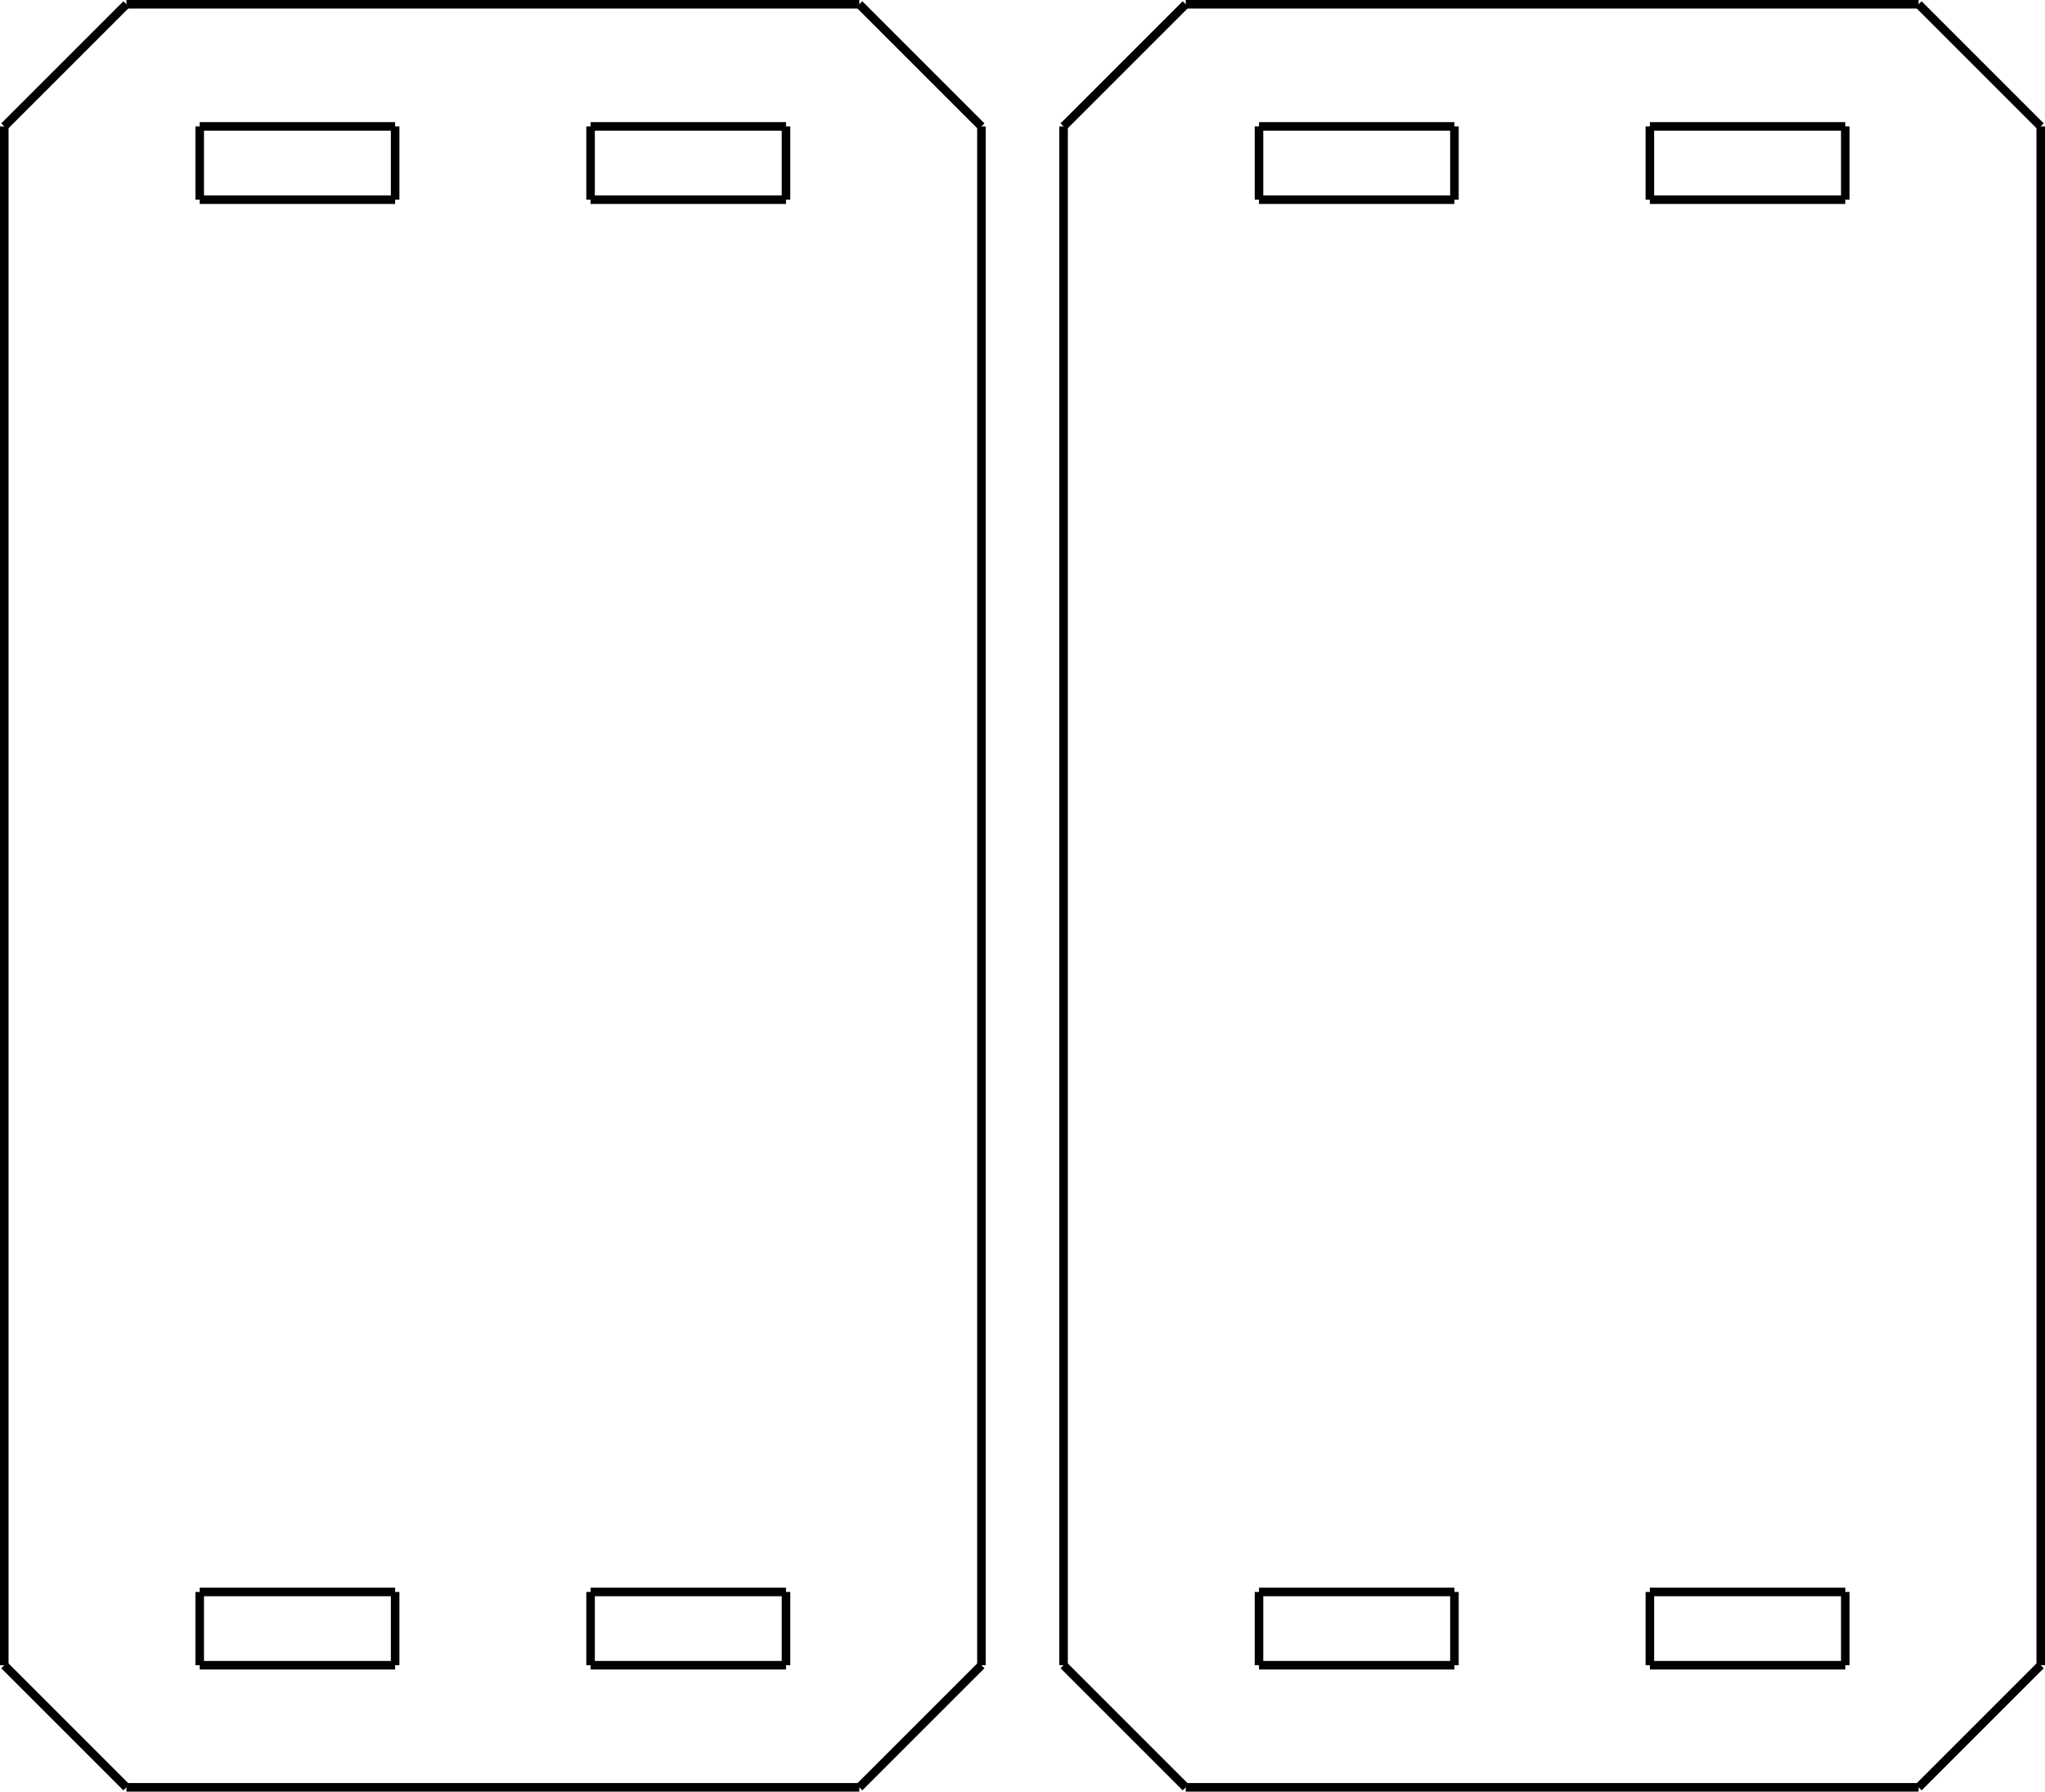 <?xml version="1.0" encoding="UTF-8" standalone="no"?>
<svg
   xmlns:dc="http://purl.org/dc/elements/1.1/"
   xmlns:cc="http://creativecommons.org/ns#"
   xmlns:rdf="http://www.w3.org/1999/02/22-rdf-syntax-ns#"
   xmlns:svg="http://www.w3.org/2000/svg"
   xmlns="http://www.w3.org/2000/svg"
   xmlns:sodipodi="http://sodipodi.sourceforge.net/DTD/sodipodi-0.dtd"
   xmlns:inkscape="http://www.inkscape.org/namespaces/inkscape"
   version="1.1"
   width="83.712mm"
   height="73.35mm"
   viewBox="0 0 83.712 73.35"
   id="svg113"
   sodipodi:docname="pad016.svg"
   inkscape:version="0.92.1 unknown">
  <sodipodi:namedview
     pagecolor="#ffffff"
     bordercolor="#666666"
     borderopacity="1"
     objecttolerance="10"
     gridtolerance="10"
     guidetolerance="10"
     inkscape:pageopacity="0"
     inkscape:pageshadow="2"
     inkscape:window-width="1366"
     inkscape:window-height="744"
     id="namedview115"
     showgrid="false"
     fit-margin-top="0"
     fit-margin-left="0"
     fit-margin-right="0"
     fit-margin-bottom="0"
     inkscape:zoom="0.5946522"
     inkscape:cx="-142.49619"
     inkscape:cy="-39.917429"
     inkscape:window-x="0"
     inkscape:window-y="24"
     inkscape:window-maximized="1"
     inkscape:current-layer="svg113" />
  <!-- Working space 0 0 210 297 -->
  <defs
     id="defs12">
    <radialGradient
       id="radialGradient3661"
       gradientUnits="userSpaceOnUse"
       cy="29.149"
       cx="282.65"
       gradientTransform="matrix(0.148,0.231,-0.247,0.158,-26.318,-62.617)"
       r="19.571">
      <stop
         stop-color="#71b2f8"
         offset="0"
         id="stop2" />
      <stop
         stop-color="#002795"
         offset="1"
         id="stop4" />
    </radialGradient>
    <radialGradient
       id="radialGradient3817"
       gradientUnits="userSpaceOnUse"
       cy="33.9"
       cx="270.58"
       gradientTransform="matrix(0.266,0.065,-0.179,0.734,-60.668,-36.938)"
       r="19.571">
      <stop
         stop-color="#ff6d0f"
         offset="0"
         id="stop7" />
      <stop
         stop-color="#ff1000"
         offset="1"
         id="stop9" />
    </radialGradient>
  </defs>
  <!-- Set display:none to hide FreeCAD Logo -->
  <g
     id="g7561">
    <path
       inkscape:connector-curvature="0"
       d="m 43.537,5.175 v 63"
       id="path42"
       style="fill:none;stroke:#000000;stroke-width:0.35;stroke-linecap:butt;stroke-linejoin:miter" />
    <path
       inkscape:connector-curvature="0"
       d="m 43.537,68.175 5,5"
       id="path44"
       style="fill:none;stroke:#000000;stroke-width:0.35;stroke-linecap:butt;stroke-linejoin:miter" />
    <path
       inkscape:connector-curvature="0"
       d="m 48.537,73.175 h 30"
       id="path46"
       style="fill:none;stroke:#000000;stroke-width:0.35;stroke-linecap:butt;stroke-linejoin:miter" />
    <path
       inkscape:connector-curvature="0"
       d="m 78.537,73.175 5,-5"
       id="path48"
       style="fill:none;stroke:#000000;stroke-width:0.35;stroke-linecap:butt;stroke-linejoin:miter" />
    <path
       inkscape:connector-curvature="0"
       d="m 83.537,68.175 v -63"
       id="path50"
       style="fill:none;stroke:#000000;stroke-width:0.35;stroke-linecap:butt;stroke-linejoin:miter" />
    <path
       inkscape:connector-curvature="0"
       d="m 83.537,5.175 -5,-5"
       id="path52"
       style="fill:none;stroke:#000000;stroke-width:0.35;stroke-linecap:butt;stroke-linejoin:miter" />
    <path
       inkscape:connector-curvature="0"
       d="m 78.537,0.175 h -30"
       id="path54"
       style="fill:none;stroke:#000000;stroke-width:0.35;stroke-linecap:butt;stroke-linejoin:miter" />
    <path
       inkscape:connector-curvature="0"
       d="m 48.537,0.175 -5,5"
       id="path56"
       style="fill:none;stroke:#000000;stroke-width:0.35;stroke-linecap:butt;stroke-linejoin:miter" />
    <path
       inkscape:connector-curvature="0"
       d="m 67.537,65.175 v 3"
       id="path58"
       style="fill:none;stroke:#000000;stroke-width:0.35;stroke-linecap:butt;stroke-linejoin:miter" />
    <path
       inkscape:connector-curvature="0"
       d="m 67.537,68.175 h 8"
       id="path60"
       style="fill:none;stroke:#000000;stroke-width:0.35;stroke-linecap:butt;stroke-linejoin:miter" />
    <path
       inkscape:connector-curvature="0"
       d="m 75.537,68.175 v -3"
       id="path62"
       style="fill:none;stroke:#000000;stroke-width:0.35;stroke-linecap:butt;stroke-linejoin:miter" />
    <path
       inkscape:connector-curvature="0"
       d="m 75.537,65.175 h -8"
       id="path64"
       style="fill:none;stroke:#000000;stroke-width:0.35;stroke-linecap:butt;stroke-linejoin:miter" />
    <path
       inkscape:connector-curvature="0"
       d="m 51.537,65.175 v 3"
       id="path66"
       style="fill:none;stroke:#000000;stroke-width:0.35;stroke-linecap:butt;stroke-linejoin:miter" />
    <path
       inkscape:connector-curvature="0"
       d="m 51.537,68.175 h 8"
       id="path68"
       style="fill:none;stroke:#000000;stroke-width:0.35;stroke-linecap:butt;stroke-linejoin:miter" />
    <path
       inkscape:connector-curvature="0"
       d="m 59.537,68.175 v -3"
       id="path70"
       style="fill:none;stroke:#000000;stroke-width:0.35;stroke-linecap:butt;stroke-linejoin:miter" />
    <path
       inkscape:connector-curvature="0"
       d="m 59.537,65.175 h -8"
       id="path72"
       style="fill:none;stroke:#000000;stroke-width:0.35;stroke-linecap:butt;stroke-linejoin:miter" />
    <path
       inkscape:connector-curvature="0"
       d="m 67.537,5.175 v 3"
       id="path74"
       style="fill:none;stroke:#000000;stroke-width:0.35;stroke-linecap:butt;stroke-linejoin:miter" />
    <path
       inkscape:connector-curvature="0"
       d="m 67.537,8.175 h 8"
       id="path76"
       style="fill:none;stroke:#000000;stroke-width:0.35;stroke-linecap:butt;stroke-linejoin:miter" />
    <path
       inkscape:connector-curvature="0"
       d="m 75.537,8.175 v -3"
       id="path78"
       style="fill:none;stroke:#000000;stroke-width:0.35;stroke-linecap:butt;stroke-linejoin:miter" />
    <path
       inkscape:connector-curvature="0"
       d="m 75.537,5.175 h -8"
       id="path80"
       style="fill:none;stroke:#000000;stroke-width:0.35;stroke-linecap:butt;stroke-linejoin:miter" />
    <path
       inkscape:connector-curvature="0"
       d="m 51.537,5.175 v 3"
       id="21"
       style="fill:none;stroke:#000000;stroke-width:0.35;stroke-linecap:butt;stroke-linejoin:miter" />
    <path
       inkscape:connector-curvature="0"
       d="m 51.537,8.175 h 8"
       id="22"
       style="fill:none;stroke:#000000;stroke-width:0.35;stroke-linecap:butt;stroke-linejoin:miter" />
    <path
       inkscape:connector-curvature="0"
       d="m 59.537,8.175 v -3"
       id="23"
       style="fill:none;stroke:#000000;stroke-width:0.35;stroke-linecap:butt;stroke-linejoin:miter" />
    <path
       inkscape:connector-curvature="0"
       d="m 59.537,5.175 h -8"
       id="24"
       style="fill:none;stroke:#000000;stroke-width:0.35;stroke-linecap:butt;stroke-linejoin:miter" />
  </g>
  <g
     id="g7535">
    <path
       inkscape:connector-curvature="0"
       d="m 0.175,5.175 v 63"
       id="25"
       style="fill:none;stroke:#000000;stroke-width:0.35;stroke-linecap:butt;stroke-linejoin:miter" />
    <path
       inkscape:connector-curvature="0"
       d="m 0.175,68.175 5,5"
       id="26"
       style="fill:none;stroke:#000000;stroke-width:0.35;stroke-linecap:butt;stroke-linejoin:miter" />
    <path
       inkscape:connector-curvature="0"
       d="M 5.175,73.175 H 35.175"
       id="27"
       style="fill:none;stroke:#000000;stroke-width:0.35;stroke-linecap:butt;stroke-linejoin:miter" />
    <path
       inkscape:connector-curvature="0"
       d="m 35.175,73.175 5,-5"
       id="28"
       style="fill:none;stroke:#000000;stroke-width:0.35;stroke-linecap:butt;stroke-linejoin:miter" />
    <path
       inkscape:connector-curvature="0"
       d="m 40.175,68.175 v -63"
       id="29"
       style="fill:none;stroke:#000000;stroke-width:0.35;stroke-linecap:butt;stroke-linejoin:miter" />
    <path
       inkscape:connector-curvature="0"
       d="m 40.175,5.175 -5,-5"
       id="30"
       style="fill:none;stroke:#000000;stroke-width:0.35;stroke-linecap:butt;stroke-linejoin:miter" />
    <path
       inkscape:connector-curvature="0"
       d="M 35.175,0.175 H 5.175"
       id="31"
       style="fill:none;stroke:#000000;stroke-width:0.35;stroke-linecap:butt;stroke-linejoin:miter" />
    <path
       inkscape:connector-curvature="0"
       d="m 5.175,0.175 -5,5"
       id="32"
       style="fill:none;stroke:#000000;stroke-width:0.35;stroke-linecap:butt;stroke-linejoin:miter" />
    <path
       inkscape:connector-curvature="0"
       d="m 24.175,65.175 v 3"
       id="33"
       style="fill:none;stroke:#000000;stroke-width:0.35;stroke-linecap:butt;stroke-linejoin:miter" />
    <path
       inkscape:connector-curvature="0"
       d="m 24.175,68.175 h 8"
       id="34"
       style="fill:none;stroke:#000000;stroke-width:0.35;stroke-linecap:butt;stroke-linejoin:miter" />
    <path
       inkscape:connector-curvature="0"
       d="m 32.175,68.175 v -3"
       id="35"
       style="fill:none;stroke:#000000;stroke-width:0.35;stroke-linecap:butt;stroke-linejoin:miter" />
    <path
       inkscape:connector-curvature="0"
       d="M 32.175,65.175 H 24.175"
       id="36"
       style="fill:none;stroke:#000000;stroke-width:0.35;stroke-linecap:butt;stroke-linejoin:miter" />
    <path
       inkscape:connector-curvature="0"
       d="m 8.175,65.175 v 3"
       id="37"
       style="fill:none;stroke:#000000;stroke-width:0.35;stroke-linecap:butt;stroke-linejoin:miter" />
    <path
       inkscape:connector-curvature="0"
       d="m 8.175,68.175 h 8"
       id="38"
       style="fill:none;stroke:#000000;stroke-width:0.35;stroke-linecap:butt;stroke-linejoin:miter" />
    <path
       inkscape:connector-curvature="0"
       d="m 16.175,68.175 v -3"
       id="39"
       style="fill:none;stroke:#000000;stroke-width:0.35;stroke-linecap:butt;stroke-linejoin:miter" />
    <path
       inkscape:connector-curvature="0"
       d="m 16.175,65.175 h -8"
       id="40"
       style="fill:none;stroke:#000000;stroke-width:0.35;stroke-linecap:butt;stroke-linejoin:miter" />
    <path
       inkscape:connector-curvature="0"
       d="m 24.175,5.175 v 3"
       id="41"
       style="fill:none;stroke:#000000;stroke-width:0.35;stroke-linecap:butt;stroke-linejoin:miter" />
    <path
       inkscape:connector-curvature="0"
       d="m 24.175,8.175 h 8"
       id="42"
       style="fill:none;stroke:#000000;stroke-width:0.35;stroke-linecap:butt;stroke-linejoin:miter" />
    <path
       inkscape:connector-curvature="0"
       d="m 32.175,8.175 v -3"
       id="43"
       style="fill:none;stroke:#000000;stroke-width:0.35;stroke-linecap:butt;stroke-linejoin:miter" />
    <path
       inkscape:connector-curvature="0"
       d="M 32.175,5.175 H 24.175"
       id="44"
       style="fill:none;stroke:#000000;stroke-width:0.35;stroke-linecap:butt;stroke-linejoin:miter" />
    <path
       inkscape:connector-curvature="0"
       d="m 8.175,5.175 v 3"
       id="45"
       style="fill:none;stroke:#000000;stroke-width:0.35;stroke-linecap:butt;stroke-linejoin:miter" />
    <path
       inkscape:connector-curvature="0"
       d="m 8.175,8.175 h 8"
       id="46"
       style="fill:none;stroke:#000000;stroke-width:0.35;stroke-linecap:butt;stroke-linejoin:miter" />
    <path
       inkscape:connector-curvature="0"
       d="m 16.175,8.175 v -3"
       id="47"
       style="fill:none;stroke:#000000;stroke-width:0.35;stroke-linecap:butt;stroke-linejoin:miter" />
    <path
       inkscape:connector-curvature="0"
       d="m 16.175,5.175 h -8"
       id="48"
       style="fill:none;stroke:#000000;stroke-width:0.35;stroke-linecap:butt;stroke-linejoin:miter" />
  </g>
</svg>
